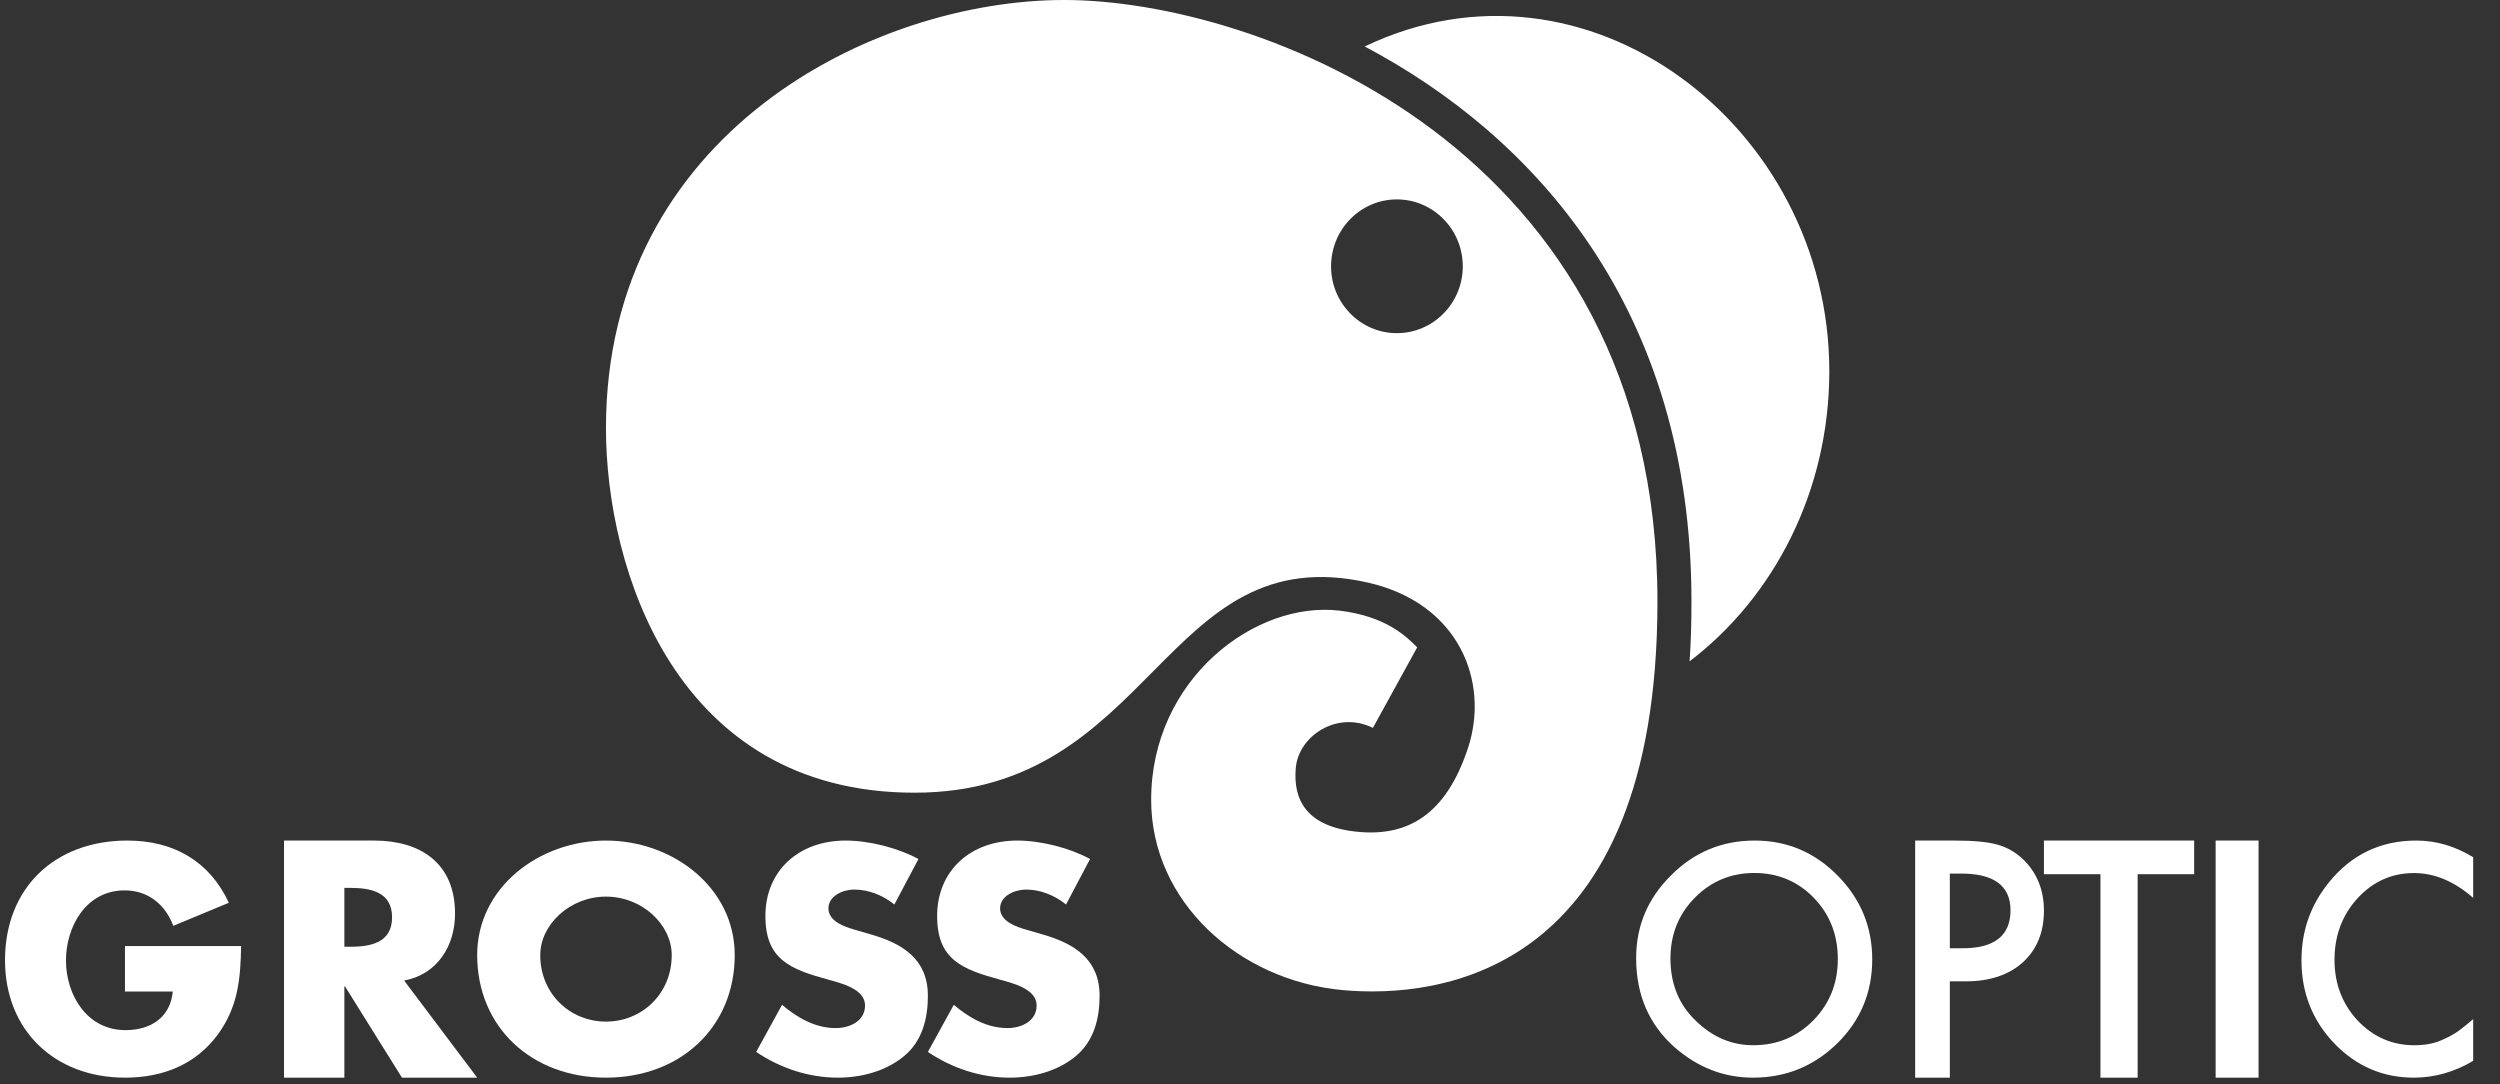 <svg width="166" height="72" viewBox="0 0 166 72" fill="none" xmlns="http://www.w3.org/2000/svg">
    <rect x="0" y="0" width="166" height="72" fill="#333333" stroke="none"/>
    <g clip-path="url(#clip0_30_2110)">
        <path fill-rule="evenodd" clip-rule="evenodd"
            d="M90.618 3.086C101.855 9.039 112.313 20.468 112.313 39.934C112.313 41.337 112.279 42.647 112.189 43.912C117.795 39.642 121.466 32.607 121.466 24.646C121.466 8.324 105.305 -3.95 90.618 3.086ZM92.753 22.122C90.336 22.122 88.383 20.131 88.383 17.687C88.383 15.232 90.336 13.24 92.753 13.24C95.164 13.24 97.129 15.232 97.129 17.687C97.129 20.131 95.164 22.122 92.753 22.122ZM70.667 0C57.942 0 40.236 8.879 40.236 28.435C40.236 37.702 44.82 52.635 60.723 52.635C76.634 52.635 77.233 35.583 90.867 38.692C96.909 40.083 98.919 45.292 97.473 49.675C96.017 54.077 93.493 55.572 90.116 55.228C86.751 54.896 85.853 53.11 86.039 50.992C86.225 48.846 88.817 47.163 91.16 48.332L94.102 42.984C93.306 42.178 91.962 40.925 88.987 40.552C83.393 39.854 76.437 45.062 76.437 53.11C76.437 59.859 82.234 65.12 89.173 65.744C95.503 66.316 110.054 64.737 110.054 39.934C110.054 9.686 83.393 0 70.667 0Z"
            fill="white" />
        <path fill-rule="evenodd" clip-rule="evenodd"
            d="M110.918 63.64C110.918 65.322 111.473 66.701 112.592 67.771C113.701 68.859 114.971 69.403 116.422 69.403C118.002 69.403 119.327 68.848 120.414 67.743C121.495 66.634 122.032 65.277 122.032 63.685C122.032 62.065 121.495 60.708 120.436 59.614C119.372 58.521 118.058 57.966 116.489 57.966C114.931 57.966 113.607 58.521 112.532 59.614C111.462 60.702 110.918 62.042 110.918 63.64ZM108.64 63.623C108.64 61.487 109.411 59.648 110.963 58.118C112.498 56.576 114.344 55.813 116.512 55.813C118.662 55.813 120.485 56.587 122.016 58.135C123.545 59.682 124.316 61.538 124.316 63.707C124.316 65.894 123.545 67.743 122.01 69.263C120.458 70.788 118.59 71.556 116.4 71.556C114.455 71.556 112.72 70.877 111.173 69.521C109.488 68.013 108.64 66.05 108.64 63.623Z"
            fill="white" />
        <path fill-rule="evenodd" clip-rule="evenodd"
            d="M129.469 62.964H130.33C132.44 62.964 133.498 62.115 133.498 60.446C133.498 58.819 132.401 58.005 130.223 58.005H129.469V62.964ZM129.469 65.161V71.556H127.166V55.813H129.773C131.055 55.813 132.006 55.901 132.665 56.093C133.313 56.279 133.899 56.627 134.4 57.122C135.278 58.011 135.717 59.127 135.717 60.47C135.717 61.911 135.244 63.051 134.315 63.9C133.38 64.742 132.108 65.161 130.533 65.161H129.469Z"
            fill="white" />
        <path fill-rule="evenodd" clip-rule="evenodd"
            d="M141.939 58.046V71.556H139.47V58.046H135.717V55.813H145.692V58.046H141.939Z"
            fill="white" />
        <path fill-rule="evenodd" clip-rule="evenodd"
            d="M147.118 71.556H149.968V55.813H147.118V71.556Z" fill="white" />
        <path fill-rule="evenodd" clip-rule="evenodd"
            d="M164.219 56.918V59.619C162.959 58.515 161.646 57.971 160.295 57.971C158.817 57.971 157.579 58.526 156.543 59.641C155.529 60.756 155.011 62.118 155.011 63.727C155.011 65.323 155.529 66.663 156.543 67.761C157.579 68.849 158.828 69.404 160.312 69.404C161.08 69.404 161.731 69.269 162.265 69C162.569 68.871 162.879 68.703 163.205 68.484C163.524 68.249 163.856 67.98 164.219 67.672V70.44C162.964 71.186 161.646 71.556 160.28 71.556C158.219 71.556 156.453 70.794 154.995 69.28C153.544 67.761 152.818 65.918 152.818 63.76C152.818 61.821 153.415 60.101 154.643 58.587C156.138 56.739 158.07 55.813 160.445 55.813C161.753 55.813 162.996 56.178 164.219 56.918Z"
            fill="white" />
        <path fill-rule="evenodd" clip-rule="evenodd"
            d="M16.009 62.821C15.973 64.973 15.813 66.821 14.489 68.657C13.019 70.679 10.813 71.556 8.312 71.556C3.614 71.556 0.333 68.401 0.333 63.758C0.333 58.963 3.63 55.813 8.458 55.813C11.529 55.813 13.911 57.182 15.195 59.944L11.507 61.475C10.972 60.059 9.839 59.121 8.276 59.121C5.712 59.121 4.38 61.53 4.38 63.78C4.386 66.074 5.775 68.401 8.334 68.401C10.022 68.401 11.309 67.546 11.473 65.84H8.298V62.821H16.009Z"
            fill="white" />
        <path fill-rule="evenodd" clip-rule="evenodd"
            d="M22.866 62.865H23.253C24.565 62.865 26.034 62.622 26.034 60.908C26.034 59.2 24.565 58.956 23.253 58.956H22.866V62.865ZM31.685 71.556H26.69L22.908 65.497H22.866V71.556H18.859V55.813H24.846C27.897 55.813 30.215 57.295 30.215 60.664C30.215 62.825 29.021 64.707 26.834 65.108L31.685 71.556Z"
            fill="white" />
        <path fill-rule="evenodd" clip-rule="evenodd"
            d="M35.873 63.426C35.873 65.976 37.839 67.834 40.237 67.834C42.632 67.834 44.602 65.976 44.602 63.426C44.605 61.388 42.632 59.535 40.237 59.535C37.839 59.535 35.873 61.388 35.873 63.426ZM48.786 63.415C48.786 68.188 45.195 71.556 40.237 71.556C35.278 71.556 31.685 68.188 31.685 63.415C31.685 58.941 35.785 55.813 40.237 55.813C44.68 55.813 48.786 58.941 48.786 63.415Z"
            fill="white" />
        <path fill-rule="evenodd" clip-rule="evenodd"
            d="M59.386 60.059C58.644 59.459 57.705 59.067 56.721 59.067C55.974 59.067 55.008 59.486 55.008 60.313C55.008 61.184 56.087 61.543 56.783 61.741L57.798 62.039C59.954 62.651 61.612 63.704 61.612 66.119C61.612 67.608 61.248 69.129 60.014 70.139C58.809 71.131 57.186 71.556 55.633 71.556C53.685 71.556 51.794 70.916 50.211 69.847L51.928 66.72C52.929 67.57 54.121 68.264 55.49 68.264C56.429 68.264 57.439 67.801 57.439 66.759C57.439 65.667 55.855 65.287 55.008 65.05C52.479 64.36 50.823 63.72 50.823 60.826C50.823 57.799 53.05 55.813 56.149 55.813C57.705 55.813 59.605 56.293 60.986 57.038L59.386 60.059Z"
            fill="white" />
        <path fill-rule="evenodd" clip-rule="evenodd"
            d="M70.785 60.059C70.042 59.459 69.1 59.067 68.125 59.067C67.387 59.067 66.406 59.486 66.406 60.313C66.406 61.184 67.483 61.543 68.18 61.741L69.203 62.039C71.35 62.651 73.013 63.704 73.013 66.119C73.013 67.608 72.648 69.129 71.416 70.139C70.217 71.131 68.594 71.556 67.031 71.556C65.087 71.556 63.191 70.916 61.612 69.847L63.332 66.72C64.335 67.57 65.522 68.264 66.897 68.264C67.831 68.264 68.833 67.801 68.833 66.759C68.833 65.667 67.255 65.287 66.406 65.05C63.883 64.36 62.226 63.72 62.226 60.826C62.226 57.799 64.453 55.813 67.549 55.813C69.1 55.813 71.013 56.293 72.379 57.038L70.785 60.059Z"
            fill="white" />
    </g>
    <defs>
        <clipPath id="clip0_30_2110">
            <rect width="165.667" height="71.556" fill="white" transform="translate(0.333)" />
        </clipPath>
    </defs>
</svg>